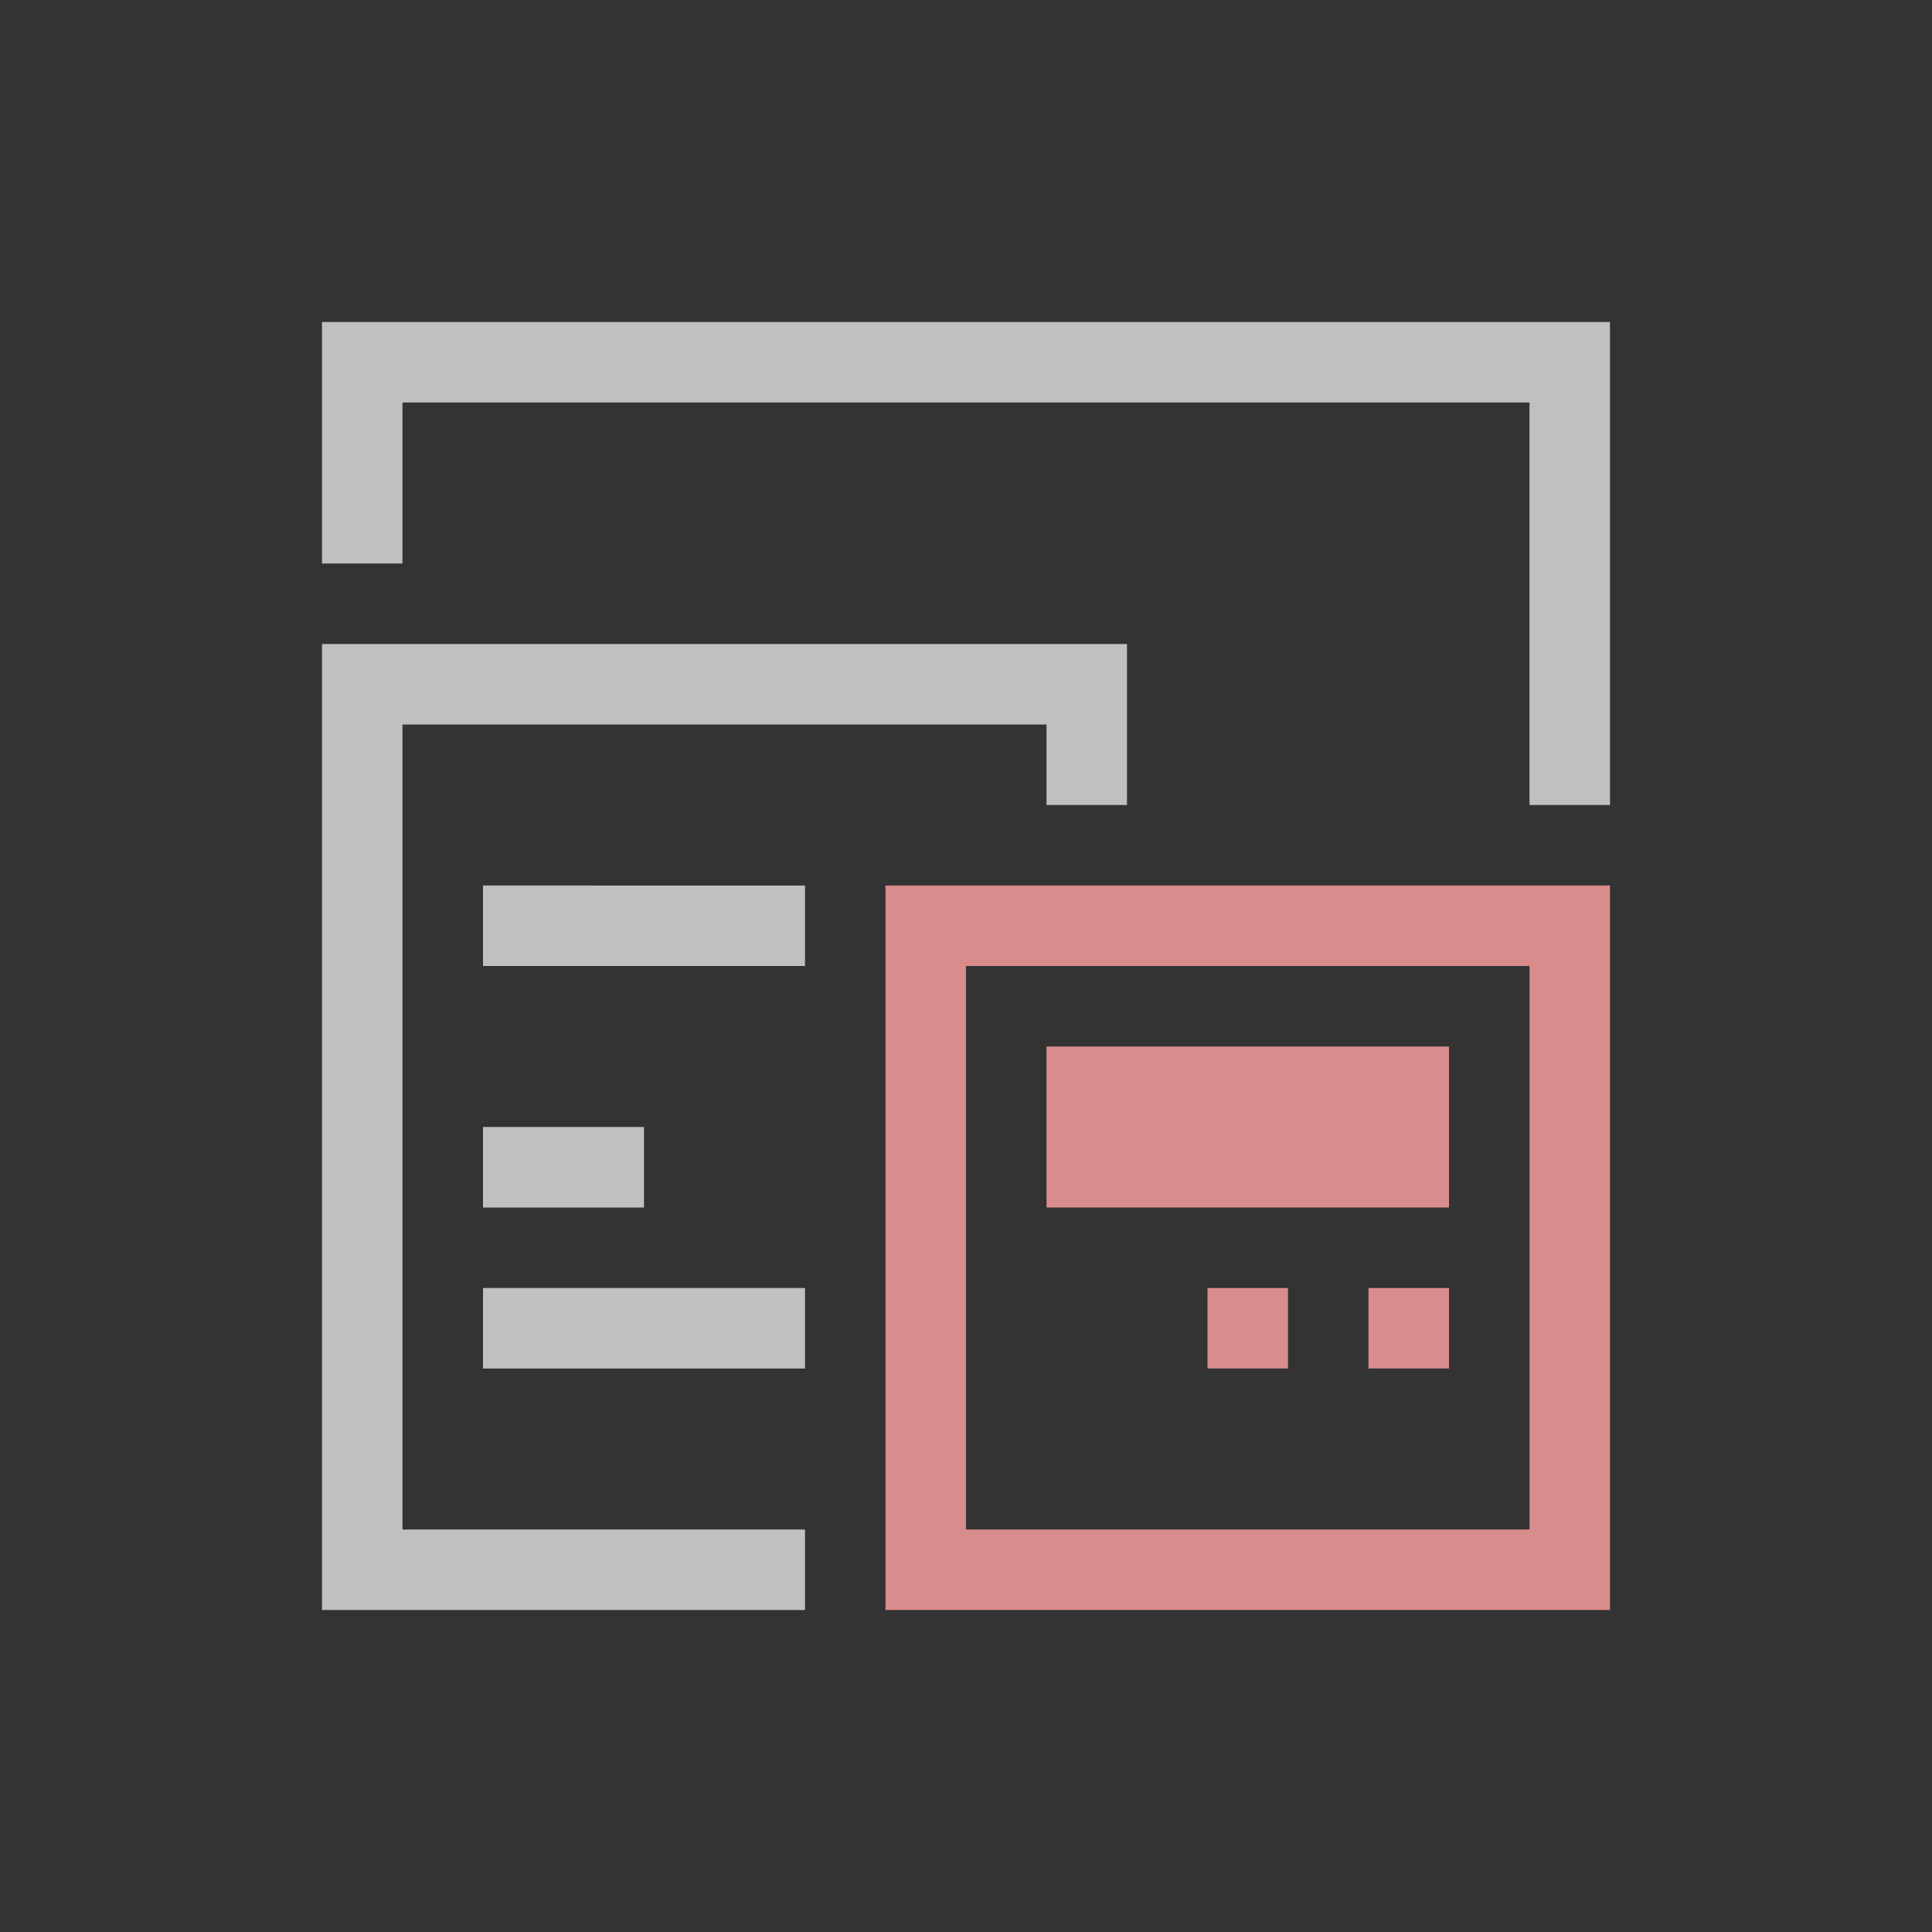 <svg xmlns="http://www.w3.org/2000/svg" viewBox="0 0 24 24">
    <rect x="0" y="0" width="24" height="24" fill="#333333" stroke="none"/>
    <path d="M4 4v3h1V5h14v5h1V4H4zm0 4v12h6v-1H5V9h8v1h1V8H4zm2 3v1h4v-1H6zm0 3v1h2v-1H6zm0 2v1h4v-1H6z" style="fill:currentColor;fill-opacity:1;stroke:none;color:#fdfdfd;opacity:.7"/>
    <path d="M11 11v9h9v-9h-9zm1 1h7v7h-7v-7zm1 1v2h5v-2h-5zm2 3v1h1v-1h-1zm2 0v1h1v-1h-1z" style="fill:currentColor;fill-opacity:1;stroke:none;color:#d98c8c"/>
</svg>
